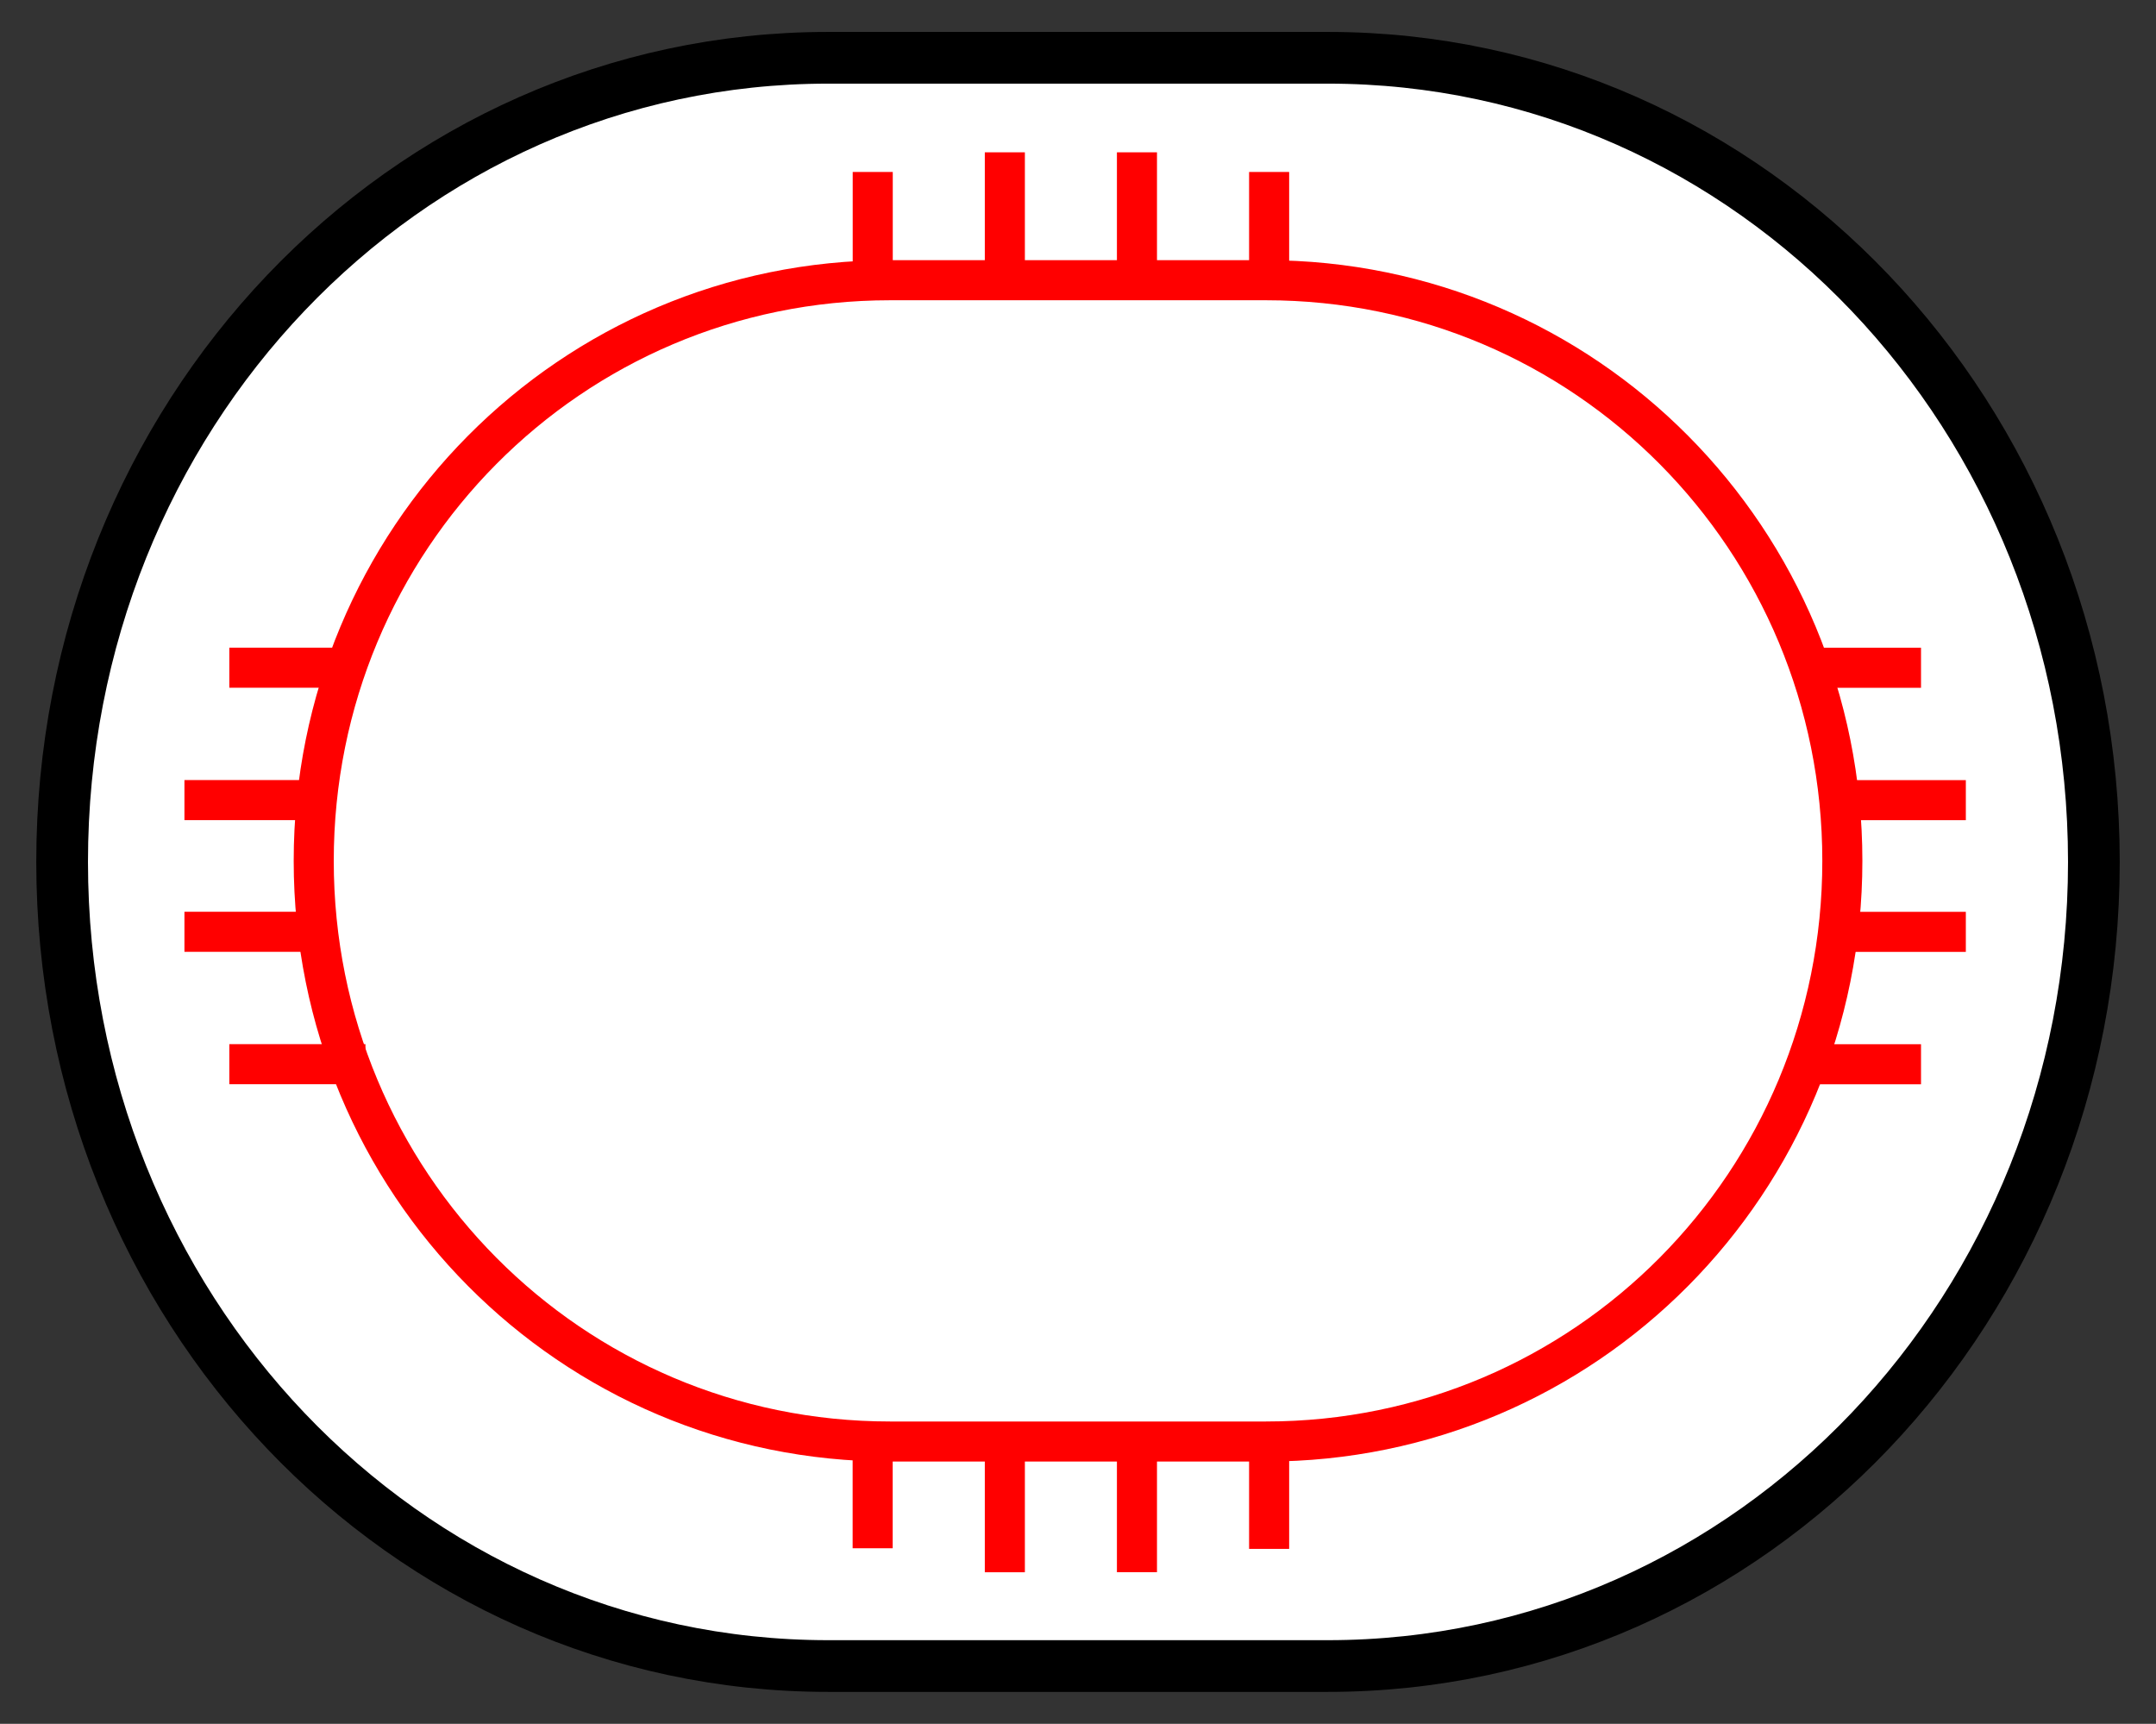 <?xml version="1.0" encoding="UTF-8" standalone="no"?>
<!-- Created with Inkscape (http://www.inkscape.org/) -->

<svg
   xmlns:dc="http://purl.org/dc/elements/1.1/"
   xmlns:cc="http://creativecommons.org/ns#"
   xmlns:rdf="http://www.w3.org/1999/02/22-rdf-syntax-ns#"
   xmlns:svg="http://www.w3.org/2000/svg"
   xmlns="http://www.w3.org/2000/svg"
   xmlns:sodipodi="http://sodipodi.sourceforge.net/DTD/sodipodi-0.dtd"
   xmlns:inkscape="http://www.inkscape.org/namespaces/inkscape"
   id="svg2"
   height="25"
   width="31.269"
   version="1.0"
   inkscape:version="0.48.3.1 r9886"
   sodipodi:docname="shield_hwy_nm3.svg">
  <rect width="100%" height="100%" fill="#333333" stroke="none"/>
  <defs
     id="defs34299" />
  <sodipodi:namedview
     pagecolor="#ffffff"
     bordercolor="#666666"
     borderopacity="1"
     objecttolerance="10"
     gridtolerance="10"
     guidetolerance="10"
     inkscape:pageopacity="0"
     inkscape:pageshadow="2"
     inkscape:window-width="2164"
     inkscape:window-height="1149"
     id="namedview34297"
     showgrid="false"
     inkscape:zoom="27.695862"
     inkscape:cx="-4.7989884"
     inkscape:cy="15.345983"
     inkscape:window-x="83"
     inkscape:window-y="60"
     inkscape:window-maximized="0"
     inkscape:current-layer="layer1"
     fit-margin-top="0"
     fit-margin-left="0"
     fit-margin-right="0"
     fit-margin-bottom="0" />
  <g
     id="layer1"
     transform="translate(1.047,-575.824)">
    <path
       id="rect2183"
       d="m 10.964,576.662 h 7.247 c 6.155,0 11.11,5.201 11.11,11.662 0,6.461 -4.955,11.662 -11.11,11.662 h -7.247 c -6.155,0 -11.11,-5.201 -11.11,-11.662 0,-6.461 4.955,-11.662 11.11,-11.662 z"
       style="fill:#ffffff;fill-opacity:1;stroke:#000000;stroke-width:0.75;stroke-miterlimit:4;stroke-dasharray:none"
       inkscape:connector-curvature="0" />
    <rect
       id="rect6631"
       transform="scale(-1,-1)"
       height="0.581"
       width="1.974"
       y="-591.548"
       x="-4.253"
       style="fill:#ff0000" />
    <rect
       id="rect6633"
       transform="scale(-1,-1)"
       height="0.581"
       width="2.138"
       y="-589.628"
       x="-3.766"
       style="fill:#ff0000" />
    <rect
       id="rect6635"
       transform="scale(-1,-1)"
       height="0.581"
       width="2.138"
       y="-587.718"
       x="-3.766"
       style="fill:#ff0000" />
    <rect
       id="rect6637"
       transform="scale(-1,-1)"
       height="0.581"
       width="1.83"
       y="-585.798"
       x="-4.109"
       style="fill:#ff0000" />
    <rect
       id="rect6639"
       height="0.581"
       width="1.769"
       y="585.218"
       x="25.045"
       style="fill:#ff0000" />
    <rect
       id="rect6641"
       height="0.581"
       width="2.055"
       y="587.138"
       x="25.409"
       style="fill:#ff0000" />
    <rect
       id="rect6643"
       height="0.581"
       width="2.035"
       y="589.048"
       x="25.429"
       style="fill:#ff0000" />
    <rect
       id="rect6645"
       height="0.581"
       width="1.81"
       y="590.968"
       x="25.004"
       style="fill:#ff0000" />
    <rect
       id="rect6647"
       transform="matrix(0,-1,1,0,0,0)"
       height="0.581"
       width="1.83"
       y="11.32"
       x="-580.148"
       style="fill:#ff0000" />
    <rect
       id="rect6649"
       transform="matrix(0,-1,1,0,0,0)"
       height="0.581"
       width="2.035"
       y="13.236"
       x="-580.068"
       style="fill:#ff0000" />
    <rect
       id="rect6651"
       transform="matrix(0,-1,1,0,0,0)"
       height="0.581"
       width="2.035"
       y="15.152"
       x="-580.068"
       style="fill:#ff0000" />
    <rect
       id="rect6653"
       transform="matrix(0,-1,1,0,0,0)"
       height="0.581"
       width="1.83"
       y="17.069"
       x="-580.148"
       style="fill:#ff0000" />
    <rect
       id="rect6655"
       transform="matrix(0,1,-1,0,0,0)"
       height="0.581"
       width="1.769"
       y="-17.65"
       x="596.518"
       style="fill:#ff0000" />
    <rect
       id="rect6657"
       transform="matrix(0,1,-1,0,0,0)"
       height="0.581"
       width="2.117"
       y="-15.733"
       x="596.508"
       style="fill:#ff0000" />
    <rect
       id="rect6659"
       transform="matrix(0,1,-1,0,0,0)"
       height="0.581"
       width="2.138"
       y="-13.817"
       x="596.488"
       style="fill:#ff0000" />
    <rect
       id="rect6661"
       transform="matrix(0,1,-1,0,0,0)"
       height="0.581"
       width="1.81"
       y="-11.9"
       x="596.468"
       style="fill:#ff0000" />
    <path
       id="path3057-5"
       d="m 11.862,579.888 h 5.452 c 4.631,0 8.359,3.756 8.359,8.421 0,4.665 -3.728,8.421 -8.359,8.421 h -5.452 c -4.631,0 -8.359,-3.756 -8.359,-8.421 0,-4.665 3.728,-8.421 8.359,-8.421 z"
       inkscape:connector-curvature="0"
       style="fill:none;stroke:#ff0000;stroke-width:0.581" />
  </g>
</svg>

